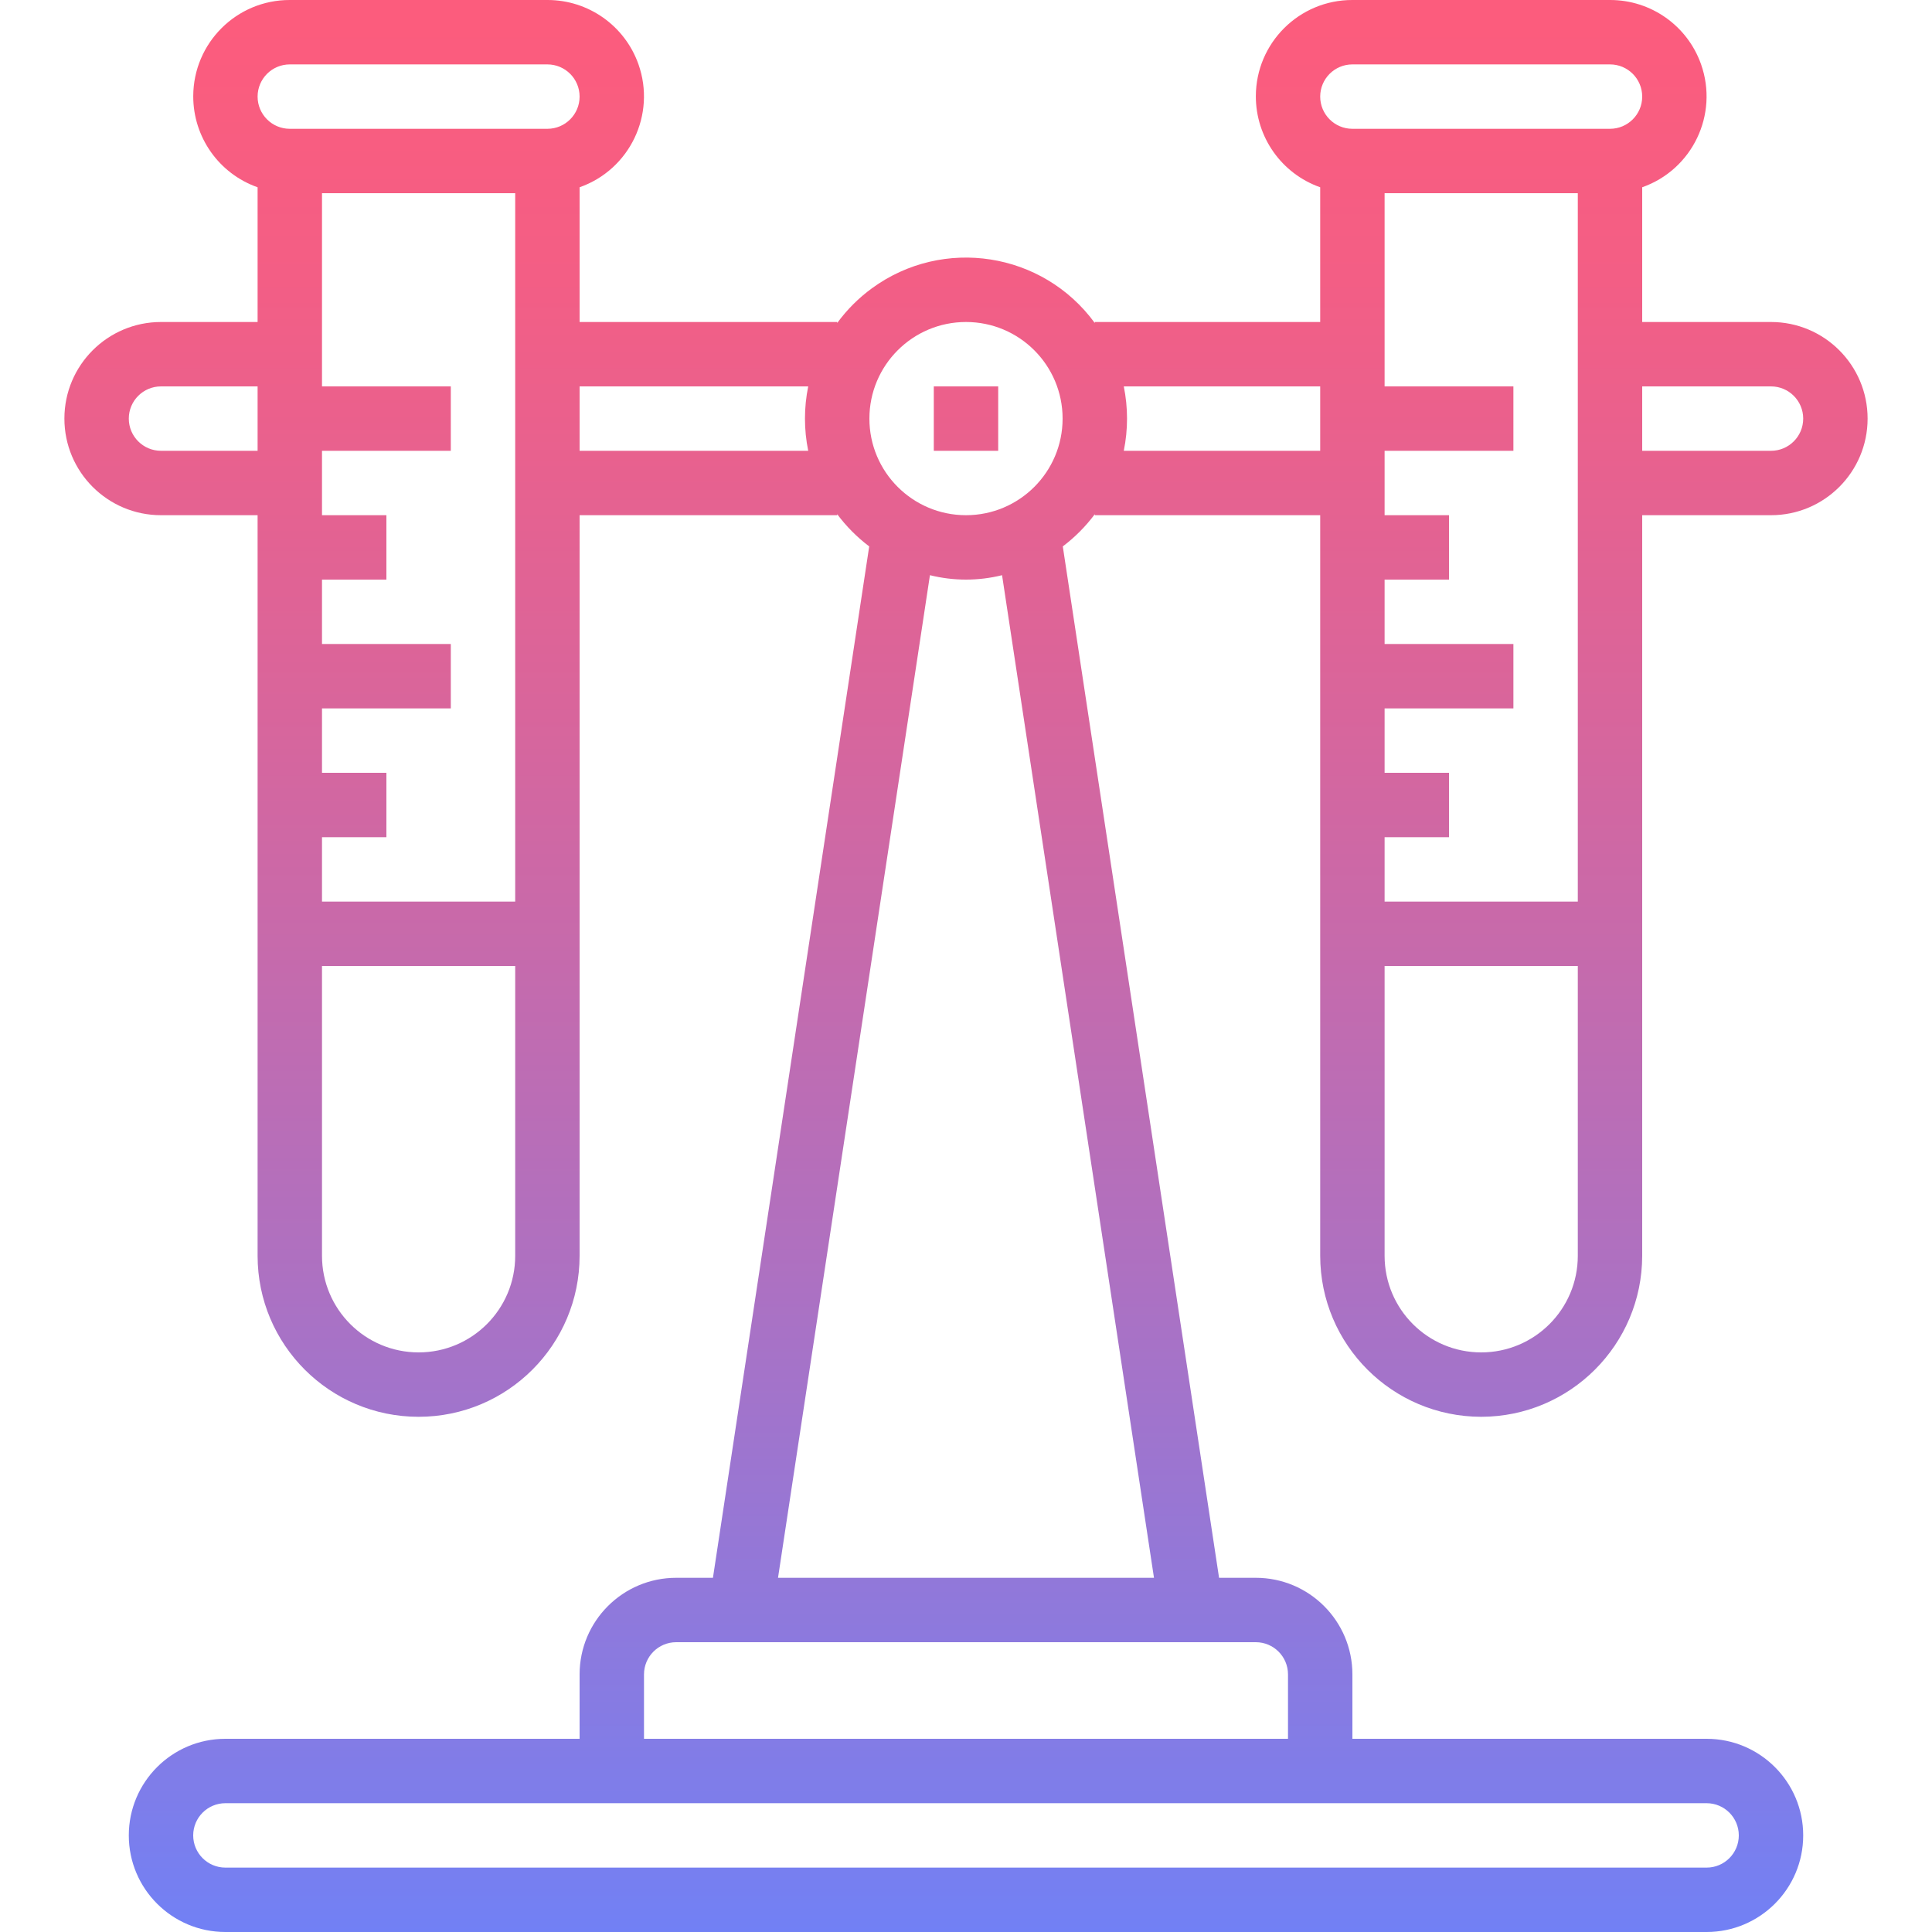 <?xml version="1.0" encoding="iso-8859-1"?>
<!-- Generator: Adobe Illustrator 19.0.0, SVG Export Plug-In . SVG Version: 6.00 Build 0)  -->
<svg version="1.1" id="Capa_1" xmlns="http://www.w3.org/2000/svg" xmlns:xlink="http://www.w3.org/1999/xlink" x="0px" y="0px"
	 viewBox="0 0 480 480" style="enable-background:new 0 0 480 480;" xml:space="preserve">
<g>
	
		<linearGradient id="SVGID_1_" gradientUnits="userSpaceOnUse" x1="-26.875" y1="616.928" x2="-26.875" y2="555.375" gradientTransform="matrix(8 0 0 -8 455 4941.001)">
		<stop  offset="0" style="stop-color:#FC5C7D"/>
		<stop  offset="0.129" style="stop-color:#F35E85"/>
		<stop  offset="0.343" style="stop-color:#D9659B"/>
		<stop  offset="0.616" style="stop-color:#B070BF"/>
		<stop  offset="0.934" style="stop-color:#777FF0"/>
		<stop  offset="1" style="stop-color:#6A82FB"/>
	</linearGradient>
	<path style="fill:url(#SVGID_1_);" d="M368,352c22.08-0.026,39.974-17.92,40-40V128h32c13.255,0,24-10.745,24-24s-10.745-24-24-24
		h-32V46.528c12.473-4.393,19.023-18.066,14.629-30.539C419.249,6.393,410.174-0.019,400,0h-64
		c-13.224-0.025-23.964,10.675-23.989,23.899c-0.019,10.174,6.393,19.249,15.989,22.629V80h-56v0.248
		c-12.913-17.673-37.708-21.532-55.382-8.618c-3.3,2.411-6.207,5.318-8.618,8.618V80h-64V46.528
		c12.473-4.393,19.023-18.066,14.629-30.539C155.249,6.393,146.174-0.019,136,0H72C58.776-0.025,48.036,10.675,48.011,23.899
		C47.991,34.073,54.404,43.148,64,46.528V80H40c-13.255,0-24,10.745-24,24s10.745,24,24,24h24v184c0,22.091,17.909,40,40,40
		s40-17.909,40-40V128h64v-0.248c2.26,3.028,4.937,5.722,7.952,8L177.128,392H168c-13.255,0-24,10.745-24,24v16H56
		c-13.255,0-24,10.745-24,24s10.745,24,24,24h368c13.255,0,24-10.745,24-24s-10.745-24-24-24l0,0h-88v-16c0-13.255-10.745-24-24-24
		h-9.128l-38.824-256.248c3.015-2.278,5.692-4.972,7.952-8V128h56v184C328.026,334.08,345.92,351.974,368,352z M128,224H80v-16h16
		v-16H80v-16h32v-16H80v-16h16v-16H80v-16h32V96H80V48h48V224z M72,16h64c4.418,0,8,3.582,8,8s-3.582,8-8,8H72c-4.418,0-8-3.582-8-8
		S67.582,16,72,16z M40,112c-4.418,0-8-3.582-8-8s3.582-8,8-8h24v16H40z M104,336c-13.255,0-24-10.745-24-24v-72h48v72
		C128,325.255,117.255,336,104,336z M144,112V96h56.8c-1.078,5.279-1.078,10.721,0,16H144z M240,80c13.255,0,24,10.745,24,24
		s-10.745,24-24,24c-13.255,0-24-10.745-24-24S226.745,80,240,80z M432,456c0,4.418-3.582,8-8,8H56c-4.418,0-8-3.582-8-8
		s3.582-8,8-8h368C428.418,448,432,451.582,432,456z M320,416v16H160v-16c0-4.418,3.582-8,8-8h144C316.418,408,320,411.582,320,416z
		 M286.704,392h-93.408l37.744-249.096c5.884,1.461,12.036,1.461,17.92,0L286.704,392z M368,336c-13.255,0-24-10.745-24-24v-72h48
		v72C392,325.255,381.255,336,368,336z M440,96c4.418,0,8,3.582,8,8s-3.582,8-8,8h-32V96H440z M336,16h64c4.418,0,8,3.582,8,8
		s-3.582,8-8,8h-64c-4.418,0-8-3.582-8-8S331.582,16,336,16z M344,48h48v176h-48v-16h16v-16h-16v-16h32v-16h-32v-16h16v-16h-16v-16
		h32V96h-32V48z M279.2,112c1.078-5.279,1.078-10.721,0-16H328v16H279.2z"/>
	
		<linearGradient id="SVGID_2_" gradientUnits="userSpaceOnUse" x1="-26.875" y1="616.928" x2="-26.875" y2="555.375" gradientTransform="matrix(8 0 0 -8 455 4941.001)">
		<stop  offset="0" style="stop-color:#FC5C7D"/>
		<stop  offset="0.129" style="stop-color:#F35E85"/>
		<stop  offset="0.343" style="stop-color:#D9659B"/>
		<stop  offset="0.616" style="stop-color:#B070BF"/>
		<stop  offset="0.934" style="stop-color:#777FF0"/>
		<stop  offset="1" style="stop-color:#6A82FB"/>
	</linearGradient>
	<path style="fill:url(#SVGID_2_);" d="M232,96h16v16h-16V96z"/>
</g>
<g>
</g>
<g>
</g>
<g>
</g>
<g>
</g>
<g>
</g>
<g>
</g>
<g>
</g>
<g>
</g>
<g>
</g>
<g>
</g>
<g>
</g>
<g>
</g>
<g>
</g>
<g>
</g>
<g>
</g>
</svg>
